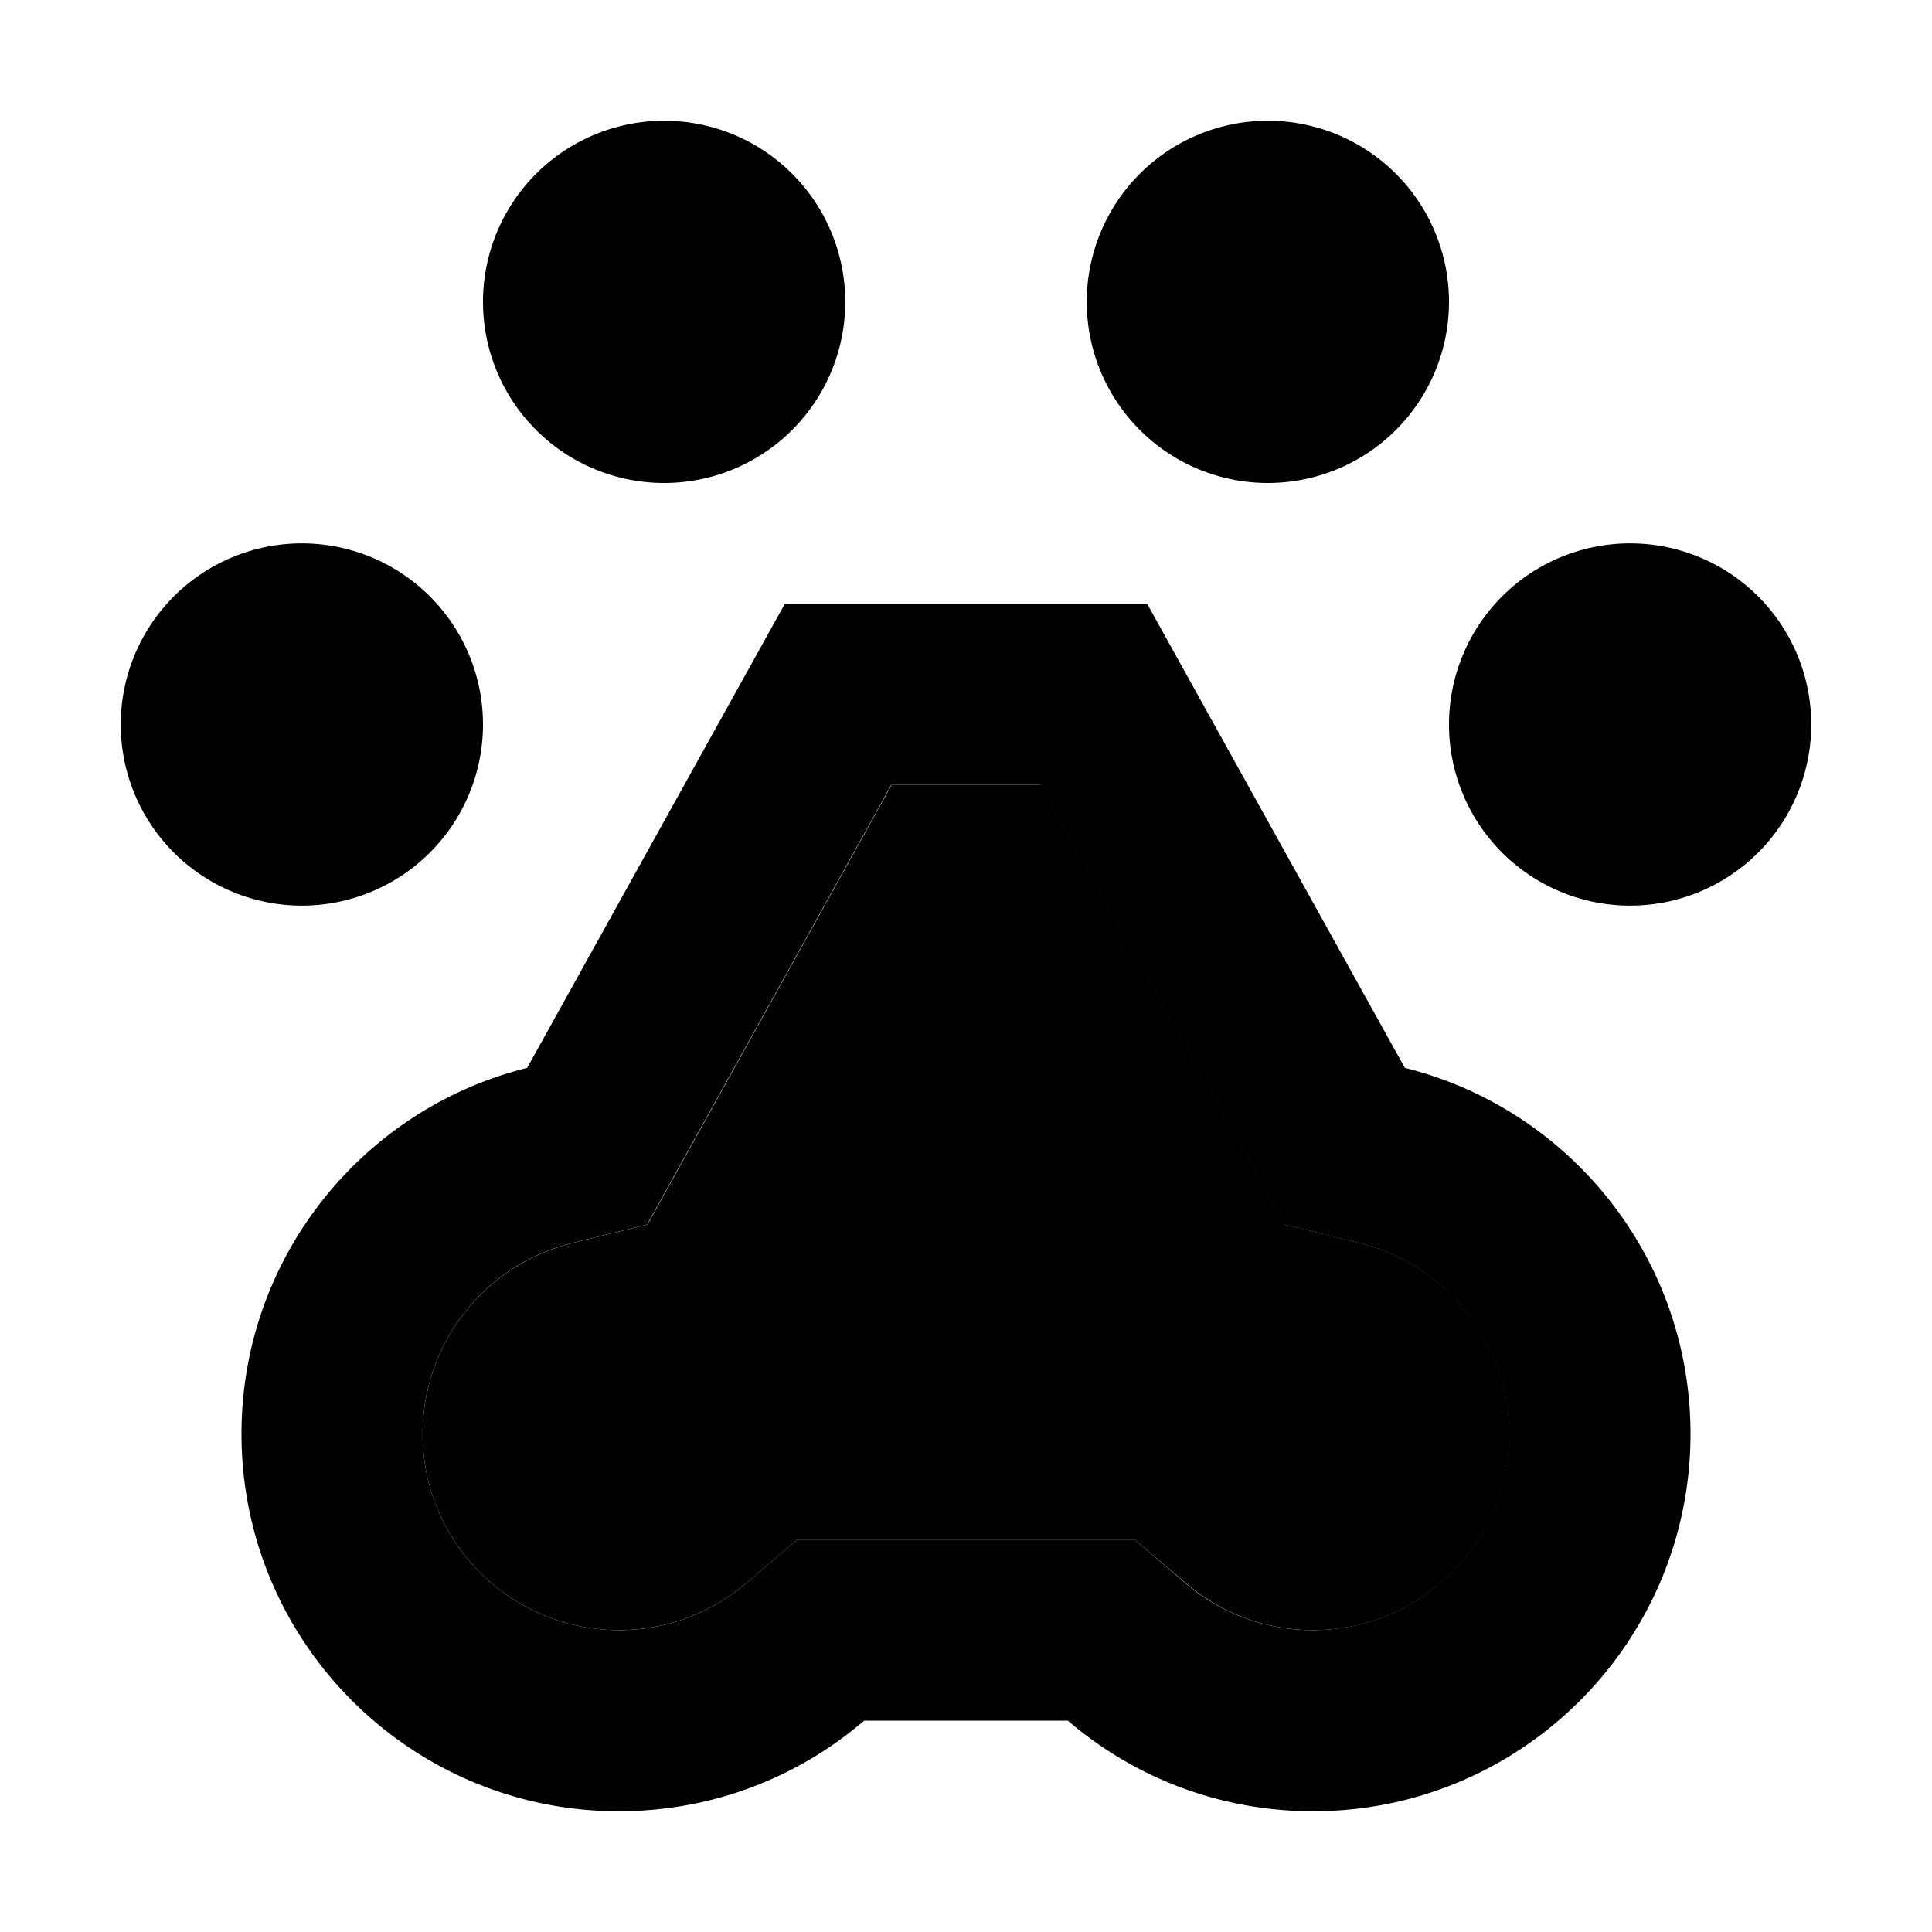 <svg xmlns="http://www.w3.org/2000/svg" width="24" height="24" viewBox="0 0 448 512"><path class="pr-icon-duotone-secondary" d="M80 380c0 28.7 23.3 52 52 52c12.9 0 24.7-4.7 33.8-12.5L179.3 408l17.7 0 54 0 17.7 0 13.5 11.5c9.1 7.8 20.8 12.5 33.8 12.5c28.7 0 52-23.3 52-52c0-24.3-16.7-44.8-39.3-50.5l-20.2-5-10.1-18.2L243.8 208l-39.5 0-54.6 98.3-10.1 18.2-20.2 5C96.7 335.2 80 355.7 80 380z"/><path class="pr-icon-duotone-primary" d="M192 80A48 48 0 1 0 96 80a48 48 0 1 0 96 0zM139.5 324.5l10.1-18.2L204.2 208l39.5 0 54.6 98.3 10.1 18.2 20.2 5c22.6 5.7 39.3 26.2 39.3 50.5c0 28.7-23.3 52-52 52c-12.9 0-24.7-4.7-33.8-12.5L268.7 408 251 408l-54 0-17.7 0-13.5 11.5c-9.1 7.8-20.8 12.5-33.8 12.5c-28.7 0-52-23.3-52-52c0-24.3 16.7-44.8 39.3-50.5l20.2-5zM176 160L107.7 283C64.2 293.8 32 333.2 32 380c0 55.2 44.8 100 100 100c24.8 0 47.5-9 65-24l54 0c17.5 15 40.2 24 65 24c55.2 0 100-44.8 100-100c0-46.8-32.2-86.2-75.7-97L272 160l-96 0zm128-32a48 48 0 1 0 0-96 48 48 0 1 0 0 96zm144 64a48 48 0 1 0 -96 0 48 48 0 1 0 96 0zM48 240a48 48 0 1 0 0-96 48 48 0 1 0 0 96z"/></svg>